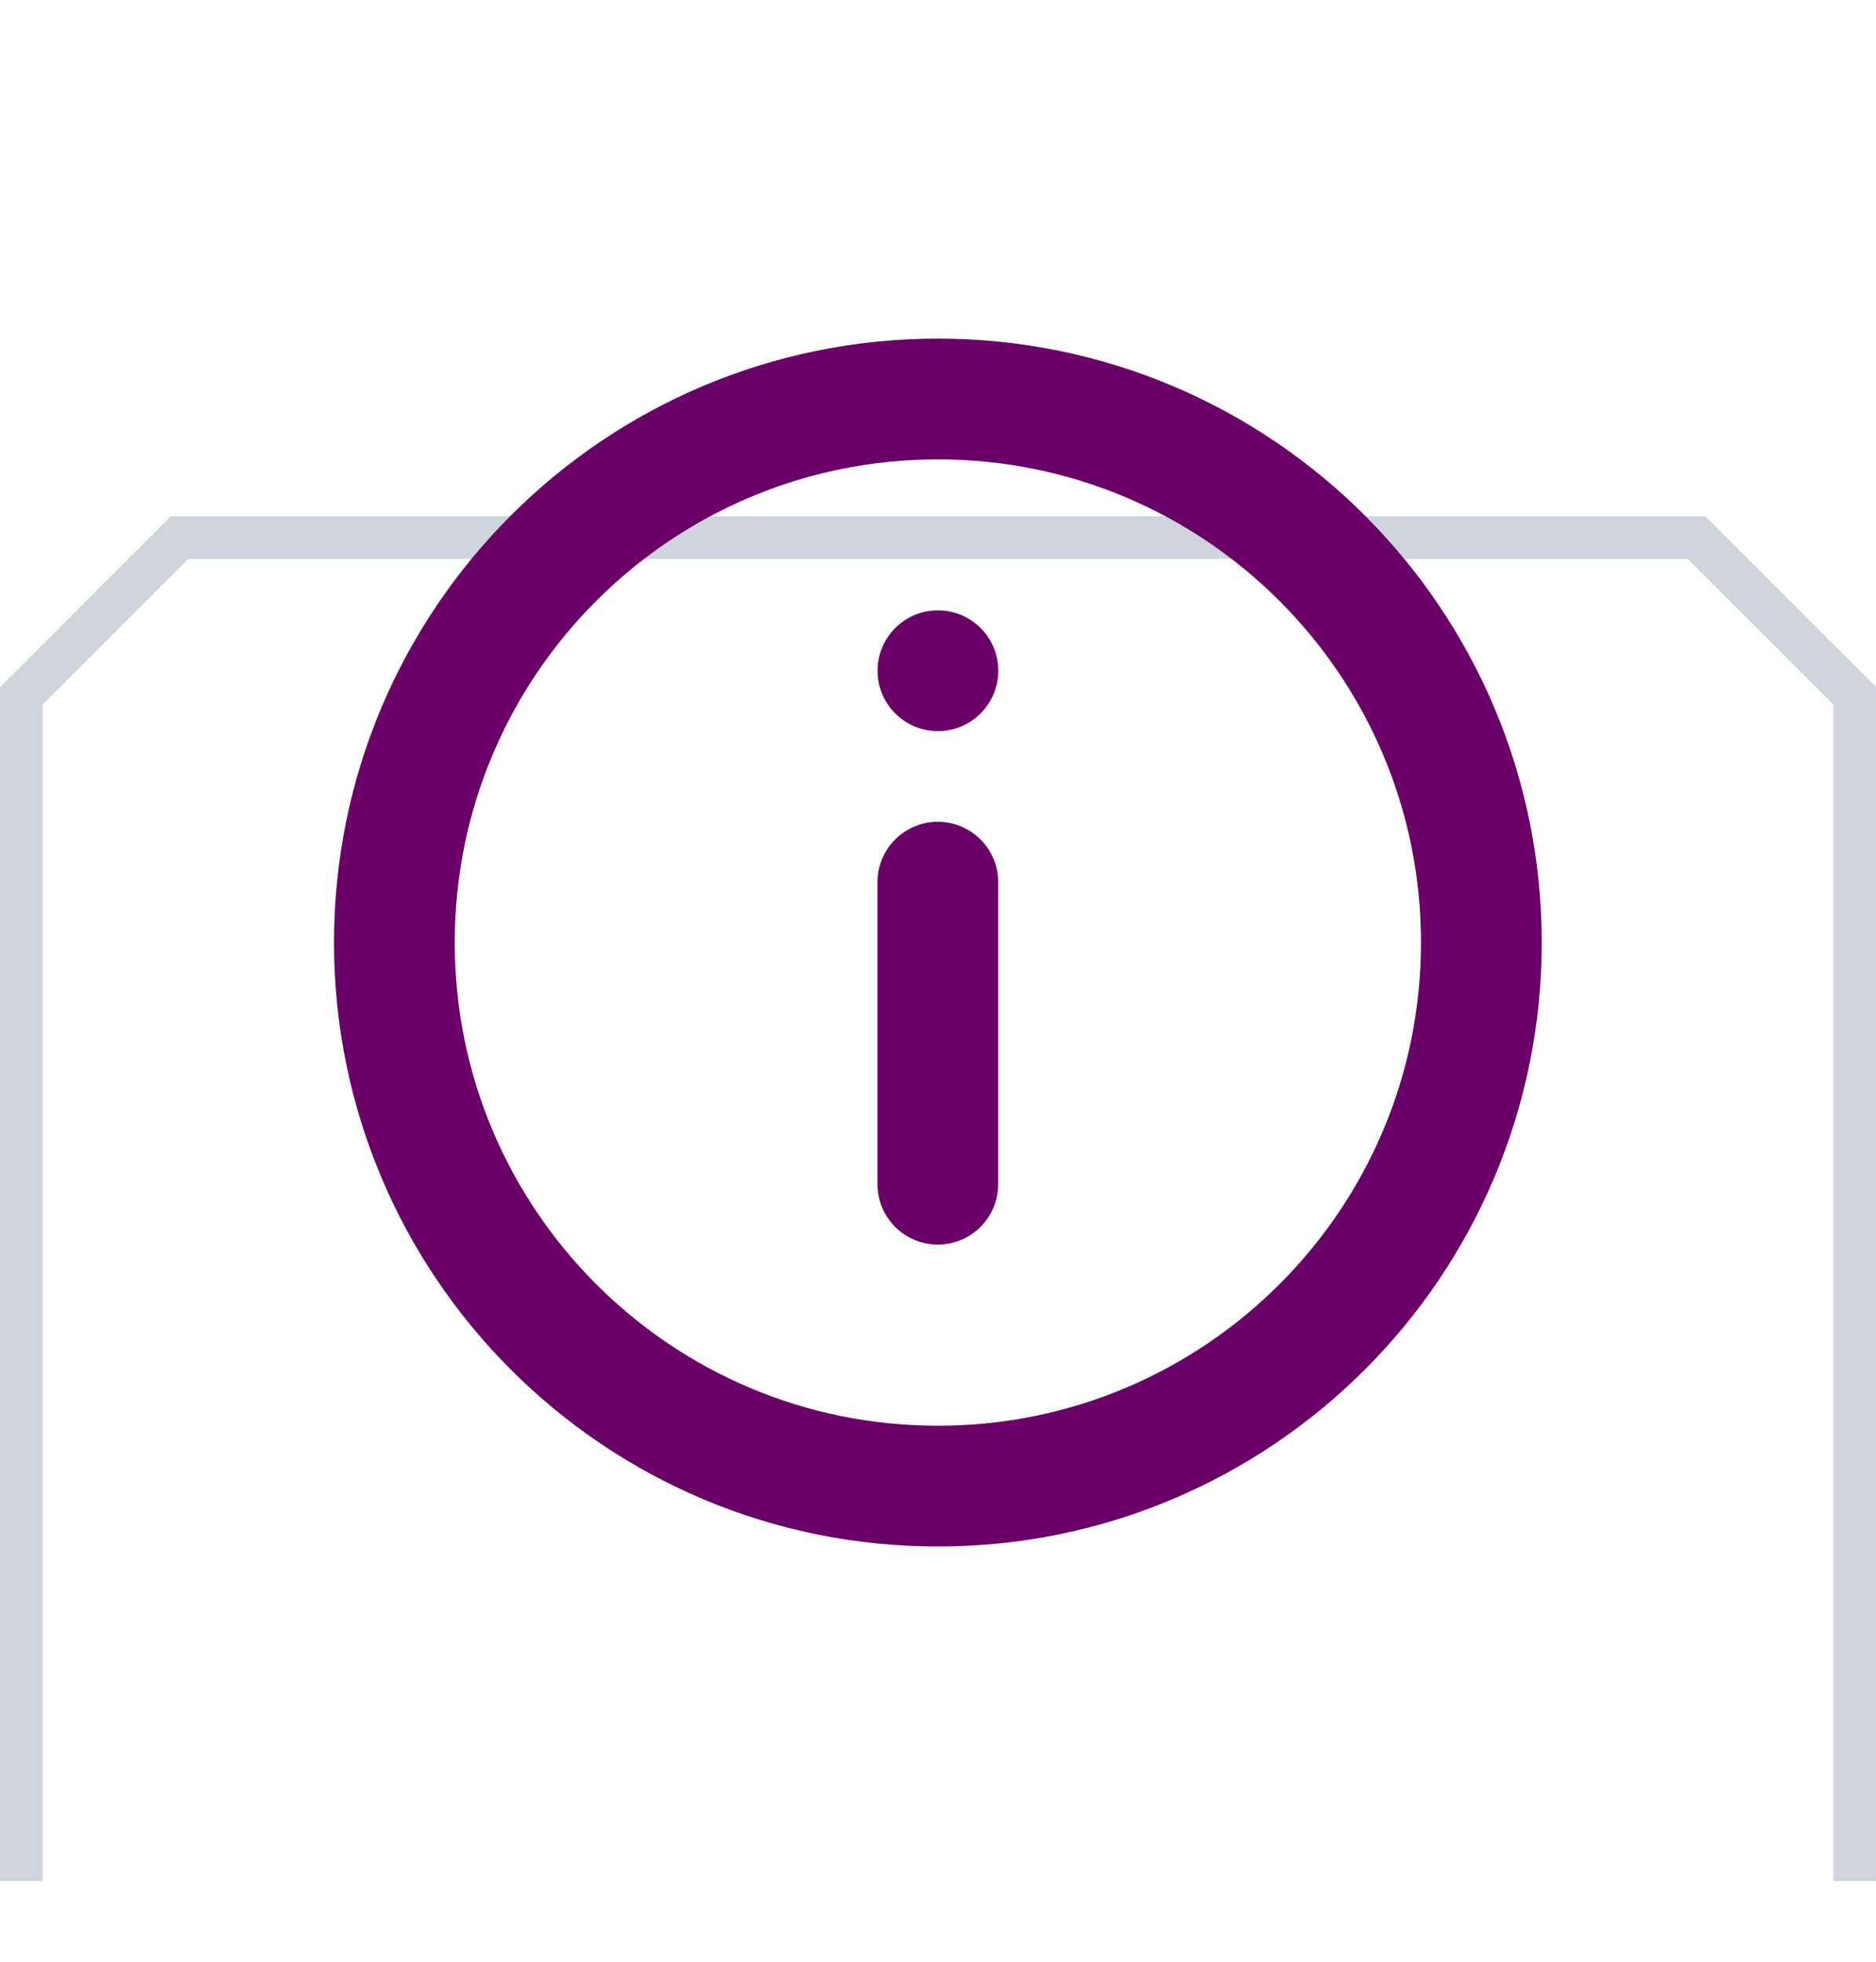 <svg width="22" height="23" viewBox="0 0 22 23" fill="none" xmlns="http://www.w3.org/2000/svg">
<g clip-path="url(#clip0_937_80774)">
<g filter="url(#filter0_dd_937_80774)">
<path d="M0 2.053L2 0.053H11H20L22 2.053V11.053V20.053L20 22.053H11H2L0 20.053V11.053V2.053Z" fill="white"/>
<path d="M0.25 11.053V2.157L2.104 0.303H11H19.896L21.75 2.157V11.053V19.95L19.896 21.803H11H2.104L0.25 19.95V11.053Z" stroke="#D0D5DD" stroke-width="0.5"/>
</g>
<path d="M10.998 10.343V13.884M17.372 11.051C17.372 14.571 14.518 17.424 10.998 17.424C7.478 17.424 4.625 14.571 4.625 11.051C4.625 7.531 7.478 4.678 10.998 4.678C14.518 4.678 17.372 7.531 17.372 11.051Z" stroke="#6A0067" stroke-width="1.416" stroke-linecap="round" stroke-linejoin="round"/>
<circle cx="10.999" cy="7.864" r="0.708" fill="#6A0067"/>
</g>
<defs>
<filter id="filter0_dd_937_80774" x="-6" y="-1.947" width="34" height="34" filterUnits="userSpaceOnUse" color-interpolation-filters="sRGB">
<feFlood flood-opacity="0" result="BackgroundImageFix"/>
<feColorMatrix in="SourceAlpha" type="matrix" values="0 0 0 0 0 0 0 0 0 0 0 0 0 0 0 0 0 0 127 0" result="hardAlpha"/>
<feMorphology radius="2" operator="erode" in="SourceAlpha" result="effect1_dropShadow_937_80774"/>
<feOffset dy="2"/>
<feGaussianBlur stdDeviation="2"/>
<feColorMatrix type="matrix" values="0 0 0 0 0.063 0 0 0 0 0.094 0 0 0 0 0.157 0 0 0 0.06 0"/>
<feBlend mode="normal" in2="BackgroundImageFix" result="effect1_dropShadow_937_80774"/>
<feColorMatrix in="SourceAlpha" type="matrix" values="0 0 0 0 0 0 0 0 0 0 0 0 0 0 0 0 0 0 127 0" result="hardAlpha"/>
<feMorphology radius="2" operator="erode" in="SourceAlpha" result="effect2_dropShadow_937_80774"/>
<feOffset dy="4"/>
<feGaussianBlur stdDeviation="4"/>
<feColorMatrix type="matrix" values="0 0 0 0 0.063 0 0 0 0 0.094 0 0 0 0 0.157 0 0 0 0.1 0"/>
<feBlend mode="normal" in2="effect1_dropShadow_937_80774" result="effect2_dropShadow_937_80774"/>
<feBlend mode="normal" in="SourceGraphic" in2="effect2_dropShadow_937_80774" result="shape"/>
</filter>
<clipPath id="clip0_937_80774">
<rect width="22" height="22" fill="white" transform="translate(0 0.053)"/>
</clipPath>
</defs>
</svg>

